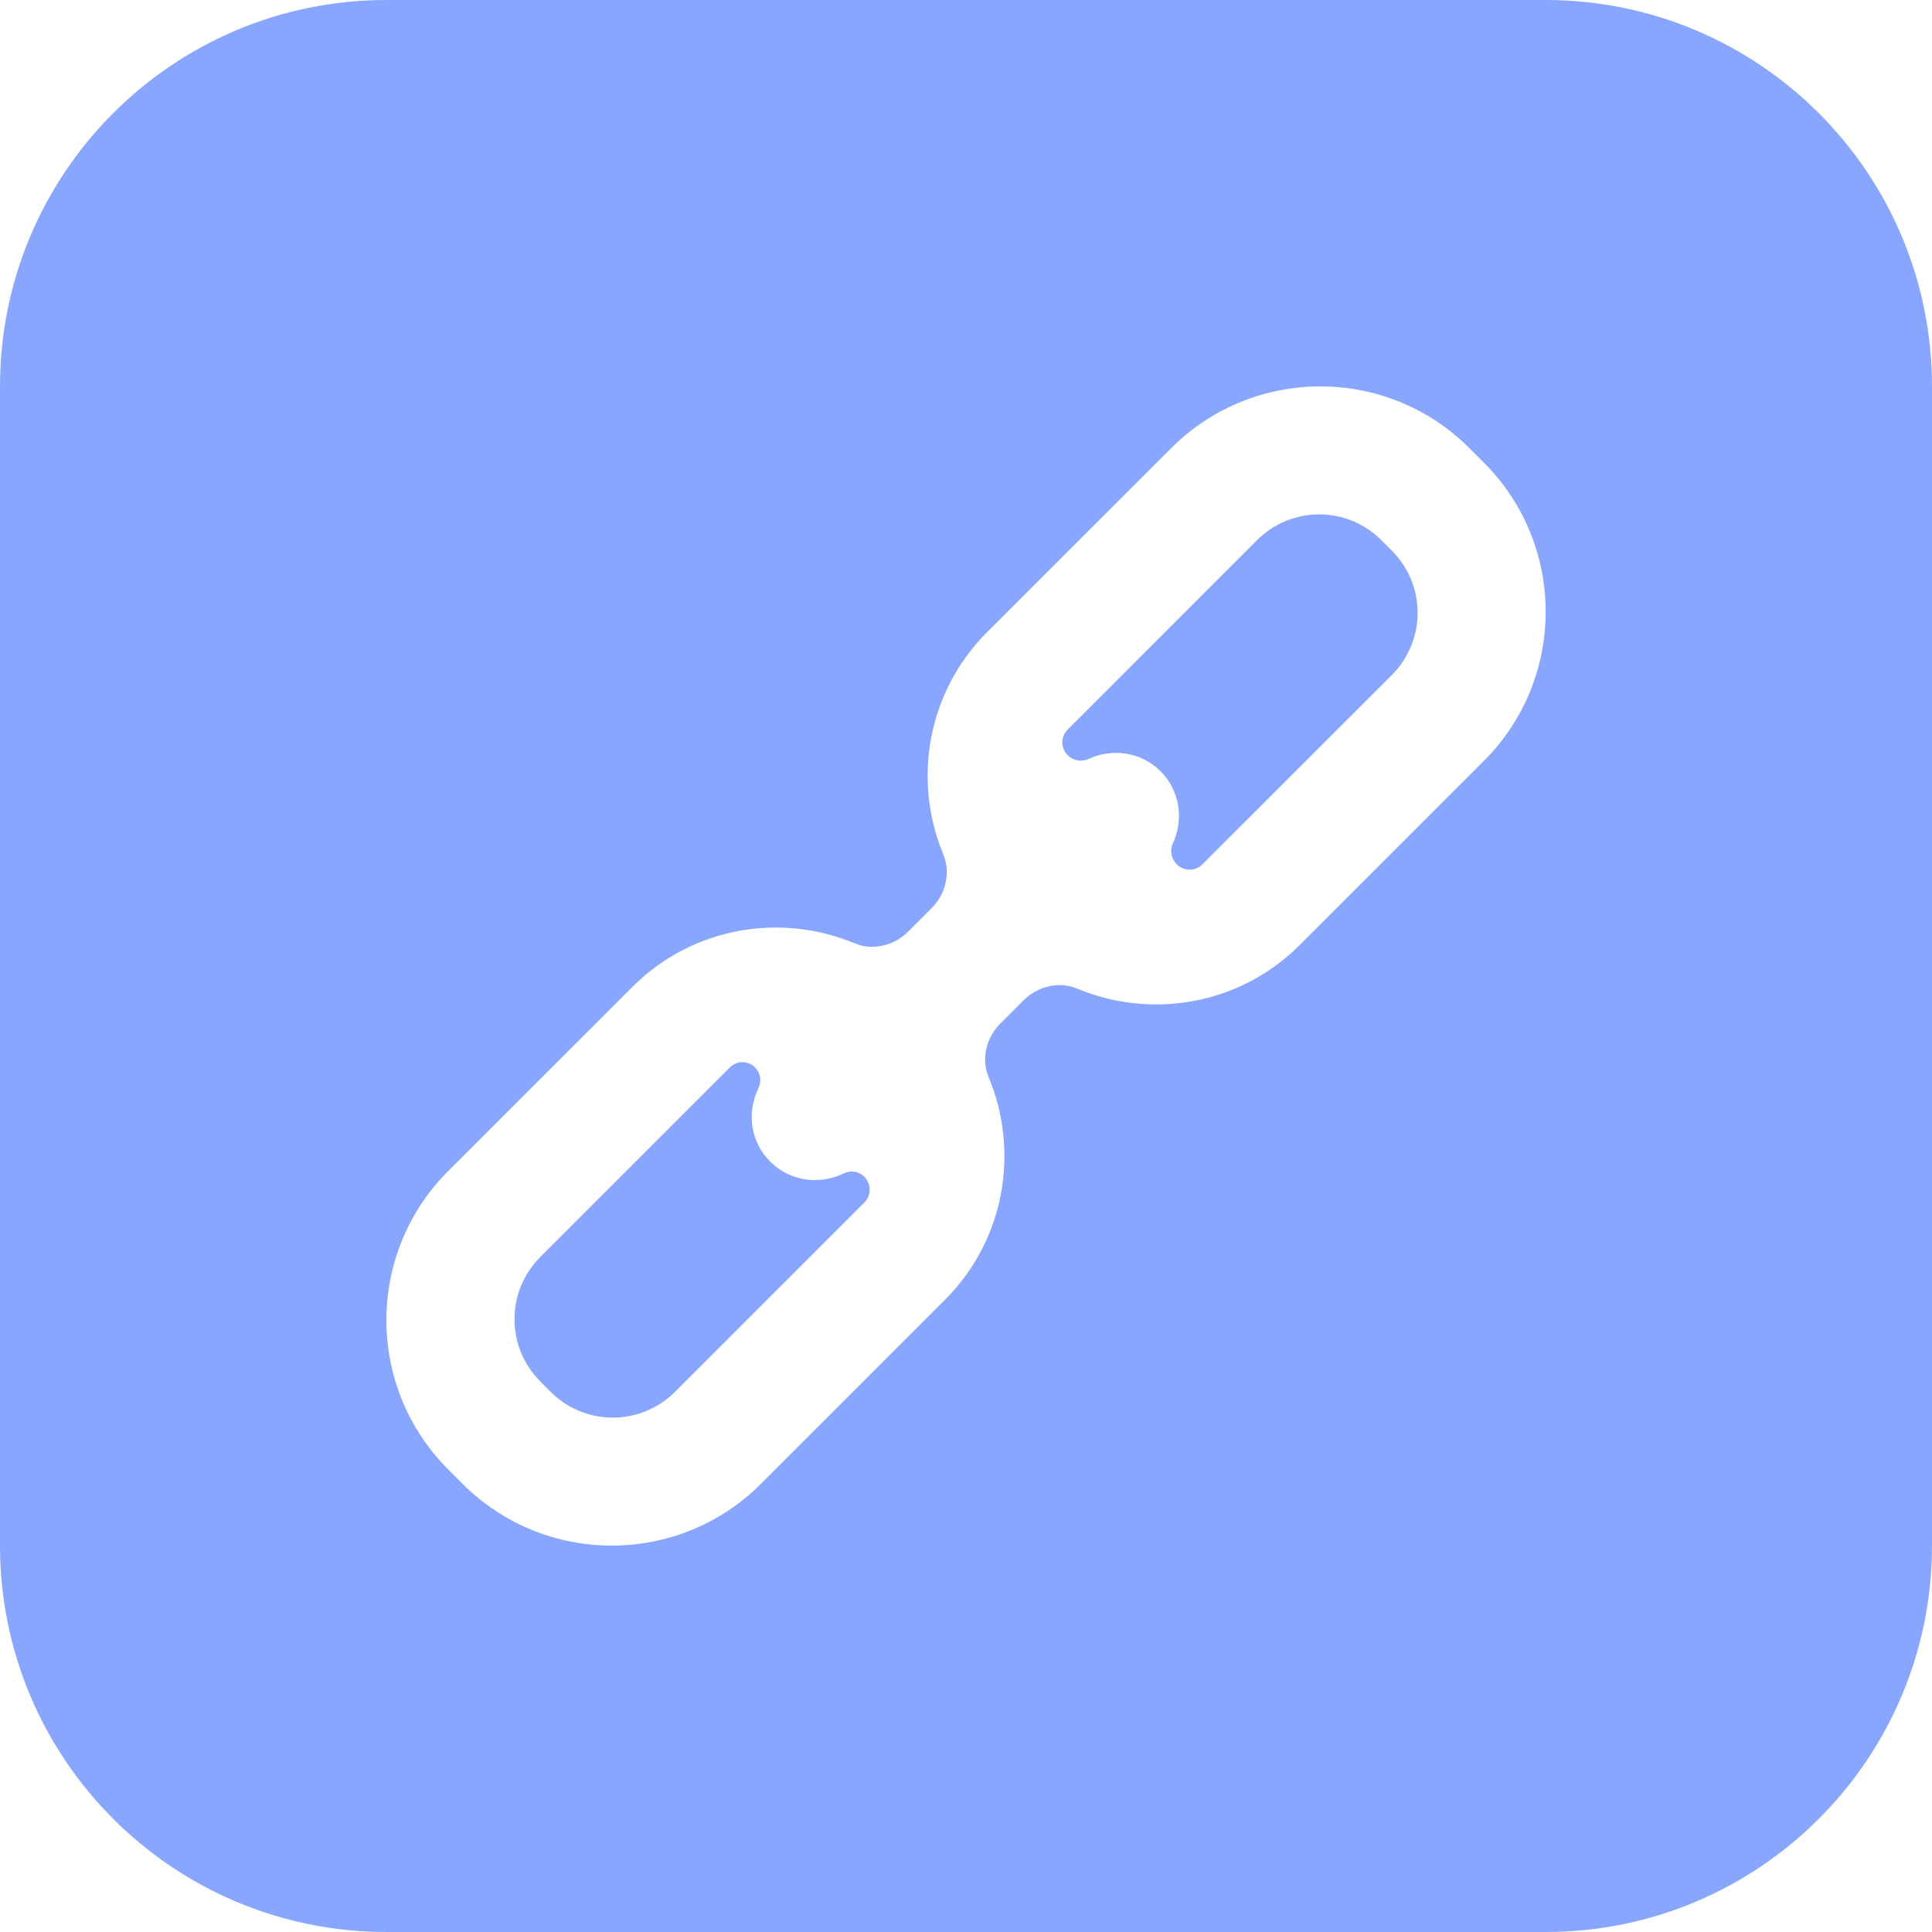 <?xml version="1.0" encoding="UTF-8"?>
<svg width="20px" height="20px" viewBox="0 0 20 20" version="1.1" xmlns="http://www.w3.org/2000/svg" xmlns:xlink="http://www.w3.org/1999/xlink">
    <!-- Generator: Sketch 50 (54983) - http://www.bohemiancoding.com/sketch -->
    <title>Combined Shape</title>
    <desc>Created with Sketch.</desc>
    <defs></defs>
    <g id="Page-1" stroke="none" stroke-width="1" fill="none" fill-rule="evenodd">
        <g id="内容详情⻚" transform="translate(-33, -197)" fill="#89A6FF">
            <g id="Group-2" transform="translate(33, 197)">
                <path d="M4,0 L16,0 C18.209,-4.05812251e-16 20,1.791 20,4 L20,16 C20,18.209 18.209,20 16,20 L4,20 C1.791,20 2.705415e-16,18.209 0,16 L0,4 C-2.705415e-16,1.791 1.791,4.05812251e-16 4,0 Z M13.455,9.783 L15.361,7.877 C16.214,7.024 16.214,5.642 15.361,4.789 L15.211,4.639 C14.359,3.787 12.977,3.787 12.124,4.639 L10.217,6.545 C9.595,7.169 9.447,8.082 9.766,8.847 C9.844,9.036 9.789,9.256 9.644,9.401 L9.401,9.644 C9.256,9.789 9.037,9.844 8.847,9.765 C8.082,9.446 7.169,9.594 6.546,10.217 L4.639,12.123 C3.787,12.976 3.787,14.358 4.639,15.211 L4.789,15.361 C5.642,16.213 7.024,16.213 7.877,15.361 L9.783,13.455 C10.406,12.831 10.554,11.916 10.234,11.15 C10.155,10.961 10.21,10.741 10.355,10.596 L10.596,10.355 C10.742,10.21 10.961,10.155 11.151,10.234 C11.916,10.554 12.831,10.406 13.455,9.783 Z M12.182,8.948 C12.127,8.893 12.107,8.804 12.14,8.734 C12.255,8.487 12.218,8.189 12.014,7.984 C11.81,7.78 11.511,7.744 11.264,7.858 C11.193,7.891 11.107,7.873 11.052,7.818 C10.979,7.745 10.979,7.626 11.052,7.553 L13.012,5.592 C13.368,5.236 13.945,5.236 14.3,5.592 L14.408,5.7 C14.764,6.055 14.764,6.632 14.408,6.988 L12.447,8.948 C12.374,9.021 12.255,9.021 12.182,8.948 Z M7.816,11.049 C7.872,11.105 7.886,11.192 7.852,11.264 C7.73,11.513 7.765,11.817 7.973,12.025 C8.181,12.232 8.485,12.268 8.735,12.147 C8.806,12.112 8.891,12.124 8.946,12.18 C9.018,12.252 9.023,12.373 8.951,12.445 L6.988,14.408 C6.632,14.764 6.055,14.764 5.7,14.408 L5.593,14.3 C5.237,13.945 5.237,13.368 5.593,13.012 L7.556,11.049 C7.628,10.978 7.744,10.978 7.816,11.049 Z" id="Combined-Shape"></path>
            </g>
        </g>
    </g>
</svg>